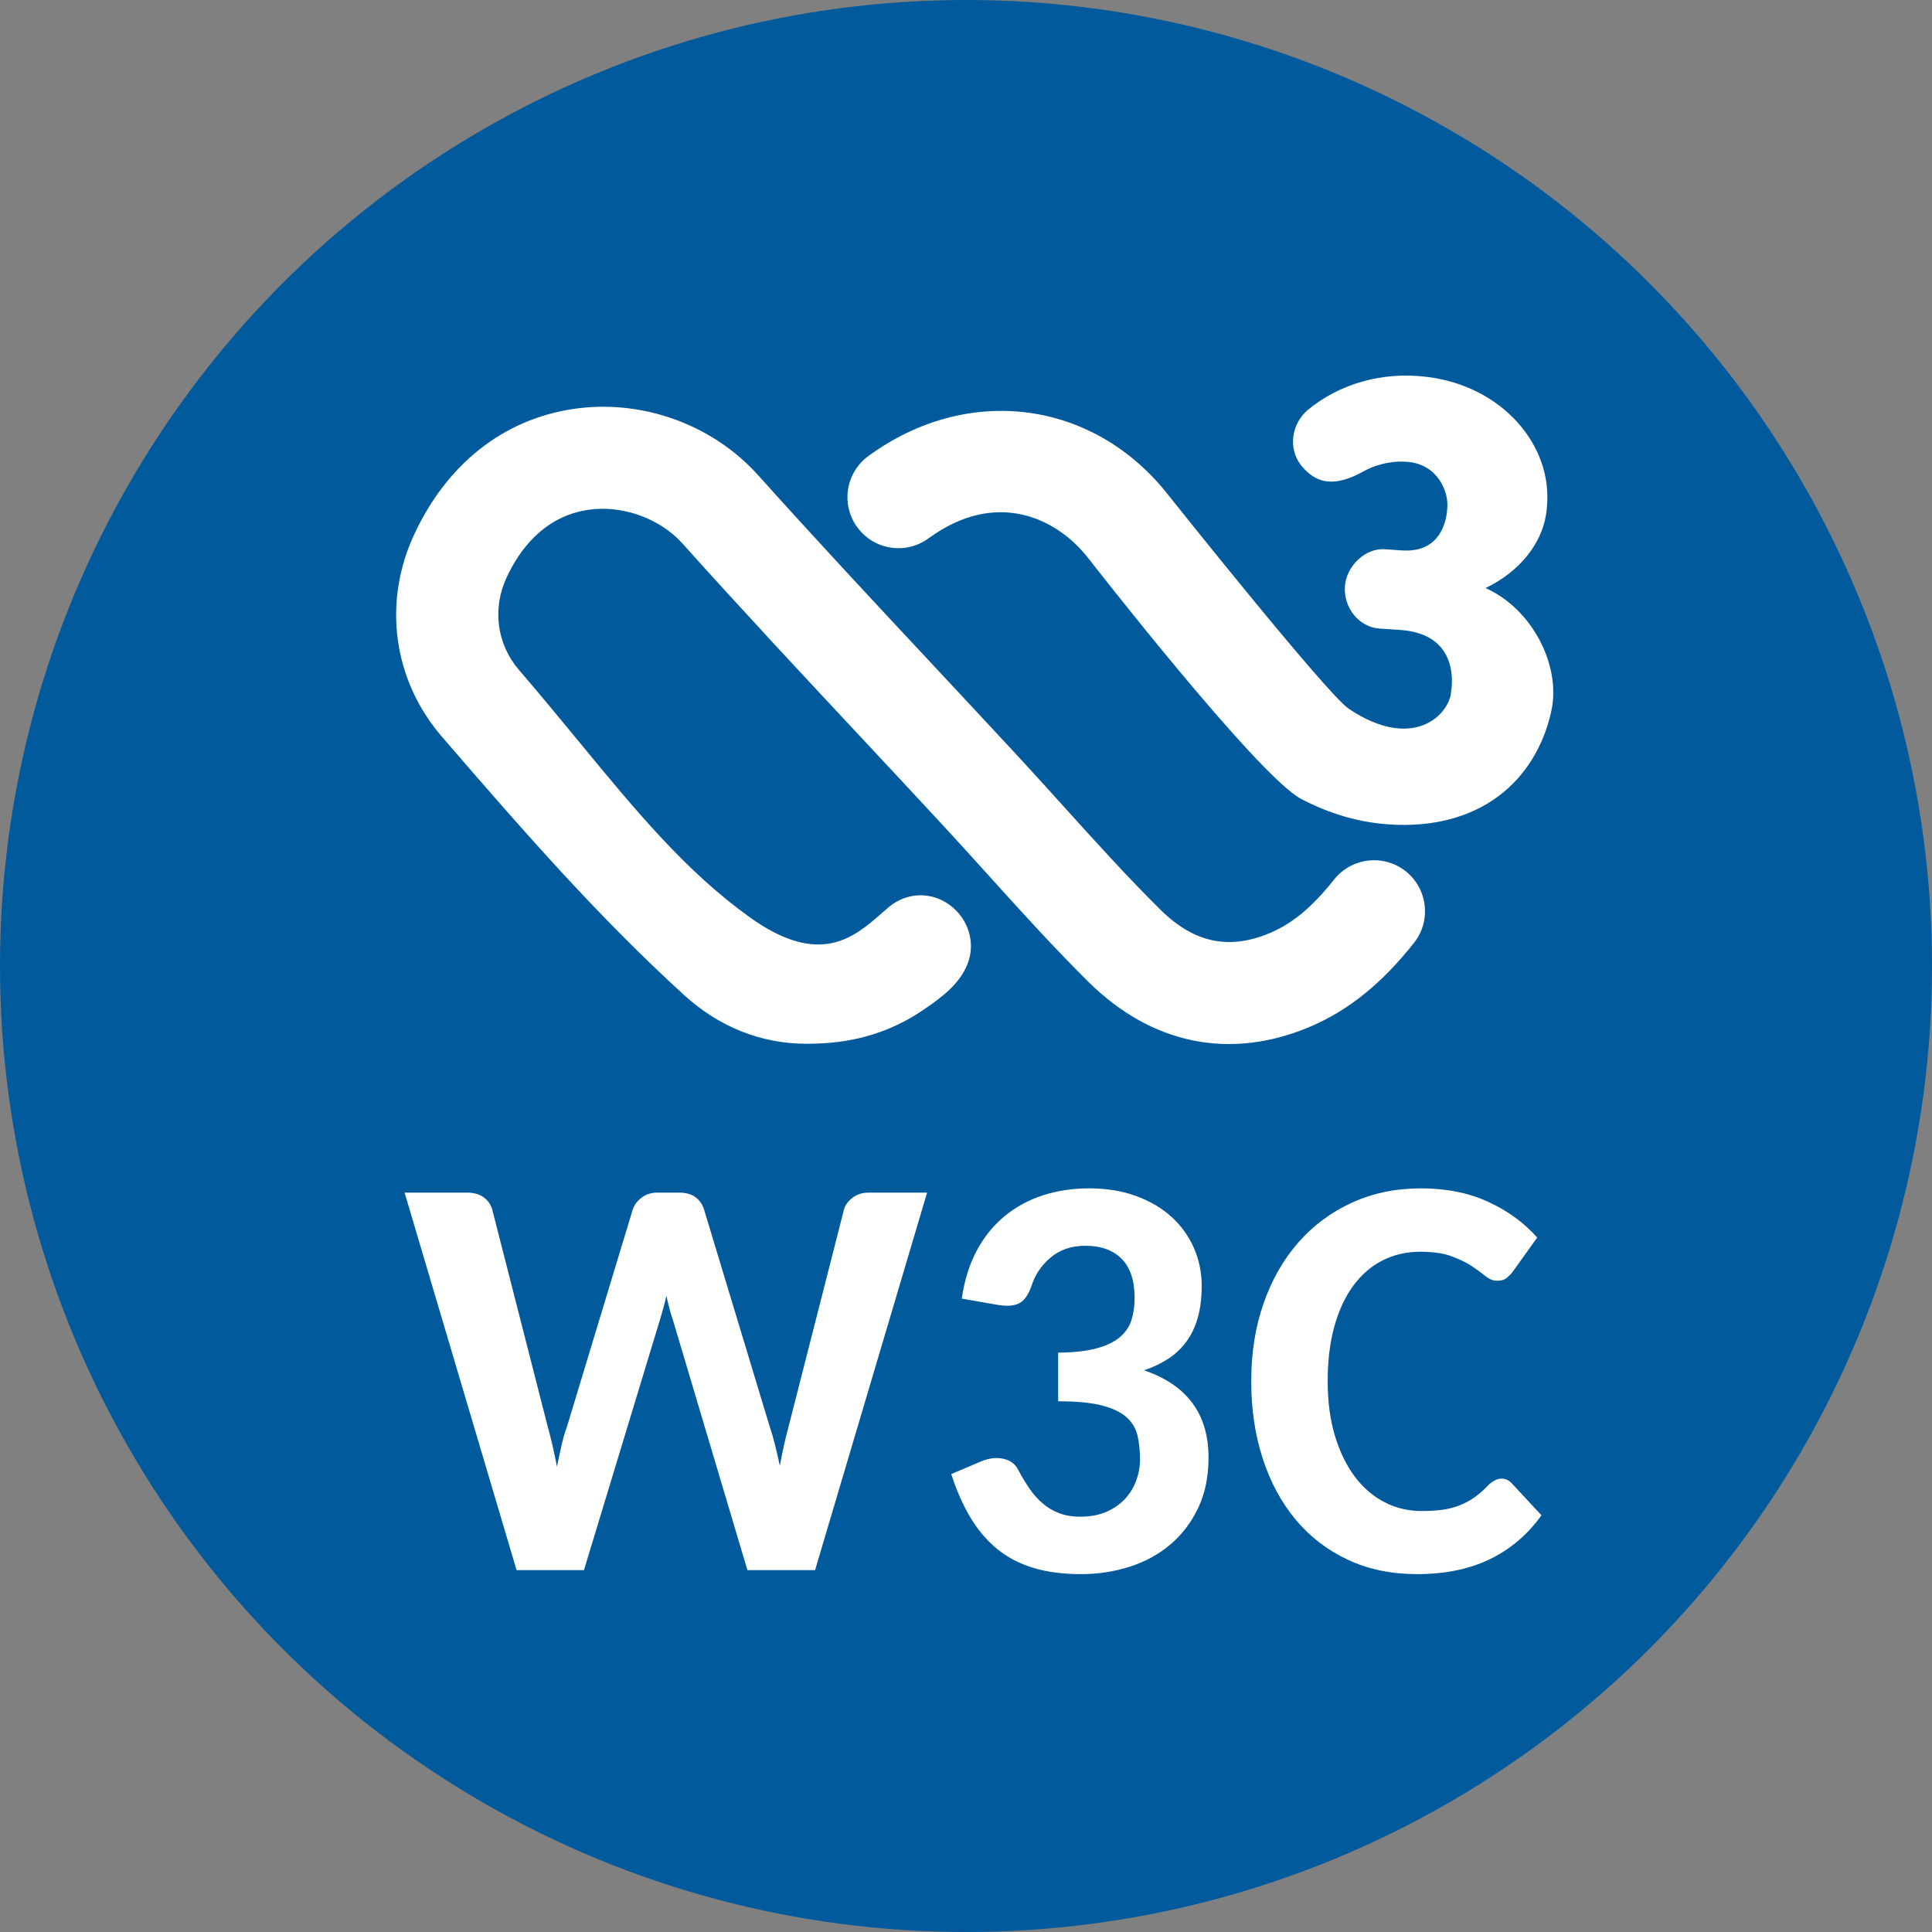 <?xml version="1.0" encoding="UTF-8" standalone="no"?>
<!-- Created with Inkscape (http://www.inkscape.org/) -->

<svg
   width="48"
   height="48"
   viewBox="0 0 12.7 12.7"
   version="1.1"
   id="svg1"
   xml:space="preserve"
   xmlns="http://www.w3.org/2000/svg"
   xmlns:svg="http://www.w3.org/2000/svg"><rect x="0" y="0" width="12.7" height="12.7" fill="#808080" stroke="none"/><defs
     id="defs1" /><circle
     style="fill:#005a9c;stroke-width:1.807;stroke-linecap:round"
     id="path1"
     cx="6.35"
     cy="6.35"
     r="6.35" /><g
     id="g2"
     style="fill:#ffffff"
     transform="matrix(0.022,0,0,0.022,2.491,2.436)"><path
       d="m 306.8,149.604 c -6.578,-5.222 -16.183,-4.111 -21.404,2.467 -6.468,8.154 -12.342,13.063 -19.039,15.92 -12.351,5.256 -22.82,3.034 -32.941,-6.993 -9.918,-9.825 -19.582,-20.531 -28.957,-30.907 -4.586,-5.078 -9.18,-10.164 -13.834,-15.19 -7.951,-8.587 -15.945,-17.14 -23.93,-25.702 l -0.704,-0.755 C 148.622,69.854 130.668,50.629 113.35,31.318 99.617,16.001 78.4,8.414 57.987,11.482 37.125,14.602 20.257,27.953 10.483,49.069 c -9.418,20.336 -6.23,43.444 8.307,60.304 25.575,29.661 47.149,54.184 72.418,77.25 10.333,9.426 22.837,14.444 36.154,14.512 8.638,0.043 21.658,-0.932 34.942,-9.875 5.815,-3.916 11.232,-7.943 13.614,-14.089 2.424,-6.29 0.161,-13.52 -5.518,-17.598 -5.51,-3.967 -12.741,-3.688 -17.996,0.678 -0.661,0.551 -1.382,1.187 -2.17,1.874 -8.257,7.231 -18.531,16.233 -39.477,1.195 C 91.564,149.536 76.704,131.472 59.488,110.552 53.876,103.736 48.069,96.683 41.864,89.478 35.235,81.789 33.803,71.21 38.126,61.86 41.898,53.723 49.18,43.601 62.506,41.609 c 10.096,-1.518 21.412,2.517 28.169,10.045 17.462,19.48 35.552,38.858 53.048,57.583 8.197,8.774 16.394,17.556 24.549,26.363 4.569,4.934 9.079,9.926 13.656,14.995 9.613,10.639 19.548,21.633 30.042,32.034 18.946,18.776 42.494,23.532 66.34,13.385 11.452,-4.891 21.294,-12.834 30.957,-25.015 5.213,-6.569 4.111,-16.166 -2.467,-21.396 z"
       id="path1-2" /><path
       d="m 330.636,64.983 c 9.85,-4.671 17.598,-13.462 18.336,-24.125 1.873,-18.513 -13.368,-36.23 -35.789,-38.968 -13.766,-1.746 -26.541,2.331 -35.594,9.833 -4.84,4.026 -6.146,11.478 -1.95,16.733 4.586,5.467 9.875,6.425 18.531,1.67 3.102,-1.763 7.765,-3.23 12.893,-2.874 9.672,0.67 12.444,9.384 12.173,13.343 -0.043,0.585 0.017,14.08 -13.605,13.139 l -5.137,-0.356 c -5.722,-0.39 -11.444,4.959 -11.867,11.079 -0.458,6.511 4.306,12.198 10.231,12.614 l 6.315,0.432 c 17.378,1.204 15.564,15.953 15.199,18.31 -0.339,6.781 -11.224,18.284 -30.636,5.204 C 283.149,96.585 236.17,37.577 236.17,37.577 213.91,8.799 176.086,3.729 146.239,25.532 c -3.28,2.399 -5.442,5.934 -6.069,9.96 -0.619,4.018 0.356,8.044 2.755,11.325 2.399,3.28 5.934,5.442 9.952,6.069 4.043,0.627 8.053,-0.356 11.333,-2.755 20.361,-14.877 38.51,-6.01 47.843,6.061 0,0 50.438,64.873 63.424,71.748 8.426,4.459 17.225,7.036 26.168,7.655 27.448,1.899 44.164,-13.224 48.674,-33.941 2.958,-13.58 -5.824,-30.55 -19.684,-36.671 z"
       id="path2-3" /></g><g
     id="g5"
     aria-label="W3C"
     style="fill:#ffffff"
     transform="matrix(0.022,0,0,0.022,2.491,2.436)"><path
       d="m 7.656,245.622 h 18.687 c 1.981,0 3.61,0.456 4.884,1.359 1.274,0.903 2.135,2.093 2.591,3.568 l 16.649,65.151 c 0.961,3.398 1.869,7.336 2.718,11.807 0.452,-2.209 0.903,-4.317 1.359,-6.332 0.452,-2.008 0.988,-3.861 1.614,-5.56 l 19.707,-65.066 c 0.452,-1.305 1.328,-2.448 2.633,-3.444 1.301,-0.988 2.857,-1.483 4.672,-1.483 h 6.541 c 1.981,0 3.579,0.44 4.799,1.313 1.216,0.88 2.081,2.085 2.591,3.614 l 19.707,65.151 c 0.564,1.645 1.089,3.436 1.571,5.398 0.479,1.946 0.946,4 1.402,6.154 0.394,-2.154 0.807,-4.193 1.232,-6.116 0.425,-1.923 0.861,-3.707 1.317,-5.351 l 16.649,-65.236 c 0.394,-1.305 1.259,-2.448 2.591,-3.444 1.328,-0.988 2.9,-1.483 4.714,-1.483 h 17.498 L 130.313,358.425 H 110.097 L 87.757,283.421 c -0.34,-0.965 -0.668,-2.039 -0.977,-3.228 -0.313,-1.189 -0.61,-2.432 -0.892,-3.737 -0.286,1.305 -0.595,2.548 -0.934,3.737 -0.34,1.189 -0.653,2.263 -0.934,3.228 L 61.255,358.425 H 41.124 Z"
       id="path3" /><path
       d="m 212.198,244.348 c 5.209,0 9.896,0.764 14.058,2.293 4.162,1.529 7.687,3.614 10.575,6.239 2.888,2.641 5.108,5.722 6.668,9.266 1.556,3.537 2.336,7.313 2.336,11.336 0,3.568 -0.382,6.71 -1.147,9.429 -0.764,2.718 -1.884,5.097 -3.355,7.135 -1.475,2.039 -3.286,3.768 -5.436,5.181 -2.154,1.413 -4.587,2.579 -7.305,3.483 12.853,4.363 19.282,13.05 19.282,26.077 0,5.722 -1.035,10.749 -3.1,15.073 -2.07,4.34 -4.842,7.977 -8.324,10.919 -3.483,2.942 -7.533,5.151 -12.147,6.626 -4.618,1.475 -9.471,2.209 -14.568,2.209 -5.382,0 -10.124,-0.625 -14.228,-1.869 -4.108,-1.243 -7.703,-3.127 -10.788,-5.653 -3.089,-2.517 -5.749,-5.645 -7.985,-9.382 -2.239,-3.737 -4.151,-8.07 -5.734,-12.996 l 9.004,-3.822 c 2.378,-0.965 4.598,-1.205 6.668,-0.718 2.066,0.479 3.525,1.598 4.375,3.351 1.019,1.923 2.093,3.722 3.228,5.39 1.131,1.676 2.421,3.151 3.865,4.417 1.444,1.282 3.1,2.286 4.969,3.019 1.869,0.734 4.019,1.104 6.456,1.104 3,0 5.618,-0.494 7.857,-1.483 2.236,-0.996 4.089,-2.301 5.564,-3.907 1.471,-1.622 2.575,-3.444 3.313,-5.483 0.734,-2.039 1.104,-4.077 1.104,-6.116 0,-2.602 -0.243,-4.981 -0.722,-7.135 -0.483,-2.154 -1.56,-3.992 -3.228,-5.521 -1.672,-1.529 -4.12,-2.718 -7.348,-3.568 -3.228,-0.849 -7.618,-1.274 -13.166,-1.274 v -14.525 c 4.641,-0.054 8.452,-0.479 11.425,-1.274 2.973,-0.795 5.309,-1.915 7.008,-3.351 1.699,-1.452 2.857,-3.158 3.483,-5.143 0.622,-1.985 0.934,-4.193 0.934,-6.626 0,-5.151 -1.29,-9.035 -3.865,-11.637 -2.579,-2.602 -6.189,-3.907 -10.83,-3.907 -4.135,0 -7.591,1.158 -10.363,3.483 -2.776,2.324 -4.703,5.181 -5.776,8.579 -0.907,2.602 -2.112,4.301 -3.61,5.097 -1.502,0.795 -3.641,0.965 -6.413,0.51 l -10.788,-1.869 c 0.792,-5.49 2.293,-10.293 4.502,-14.402 2.209,-4.1 4.981,-7.529 8.324,-10.27 3.34,-2.749 7.147,-4.819 11.425,-6.209 4.274,-1.382 8.876,-2.077 13.803,-2.077 z"
       id="path4-6" /><path
       d="m 335.38,331.074 c 1.189,0 2.209,0.456 3.058,1.359 l 8.919,9.598 c -4.077,5.722 -9.189,10.077 -15.332,13.081 -6.147,3.004 -13.436,4.502 -21.873,4.502 -7.645,0 -14.525,-1.429 -20.641,-4.293 -6.116,-2.857 -11.313,-6.849 -15.587,-11.969 -4.278,-5.127 -7.56,-11.212 -9.853,-18.27 -2.293,-7.043 -3.44,-14.765 -3.44,-23.143 0,-8.44 1.232,-16.178 3.695,-23.236 2.463,-7.043 5.931,-13.12 10.405,-18.216 4.471,-5.097 9.822,-9.058 16.054,-11.892 6.228,-2.834 13.081,-4.247 20.556,-4.247 7.587,0 14.297,1.344 20.131,4.039 5.83,2.687 10.703,6.239 14.61,10.656 l -7.475,10.448 c -0.51,0.625 -1.093,1.189 -1.741,1.699 -0.653,0.51 -1.571,0.764 -2.761,0.764 -1.189,0 -2.336,-0.456 -3.44,-1.359 -1.104,-0.903 -2.463,-1.9 -4.077,-2.973 -1.614,-1.073 -3.641,-2.07 -6.073,-2.973 -2.436,-0.903 -5.552,-1.359 -9.344,-1.359 -4.135,0 -7.9,0.865 -11.297,2.595 -3.398,1.722 -6.317,4.247 -8.749,7.552 -2.436,3.32 -4.32,7.367 -5.649,12.155 -1.332,4.78 -1.996,10.232 -1.996,16.348 0,6.17 0.734,11.668 2.209,16.479 1.471,4.811 3.467,8.873 5.988,12.193 2.517,3.305 5.479,5.83 8.876,7.552 3.398,1.73 7.05,2.595 10.958,2.595 2.32,0 4.417,-0.124 6.286,-0.386 1.869,-0.247 3.61,-0.703 5.224,-1.359 1.614,-0.649 3.127,-1.483 4.544,-2.502 1.413,-1.019 2.83,-2.293 4.247,-3.822 0.564,-0.456 1.147,-0.834 1.741,-1.151 0.595,-0.309 1.201,-0.463 1.826,-0.463 z"
       id="path5" /></g></svg>
